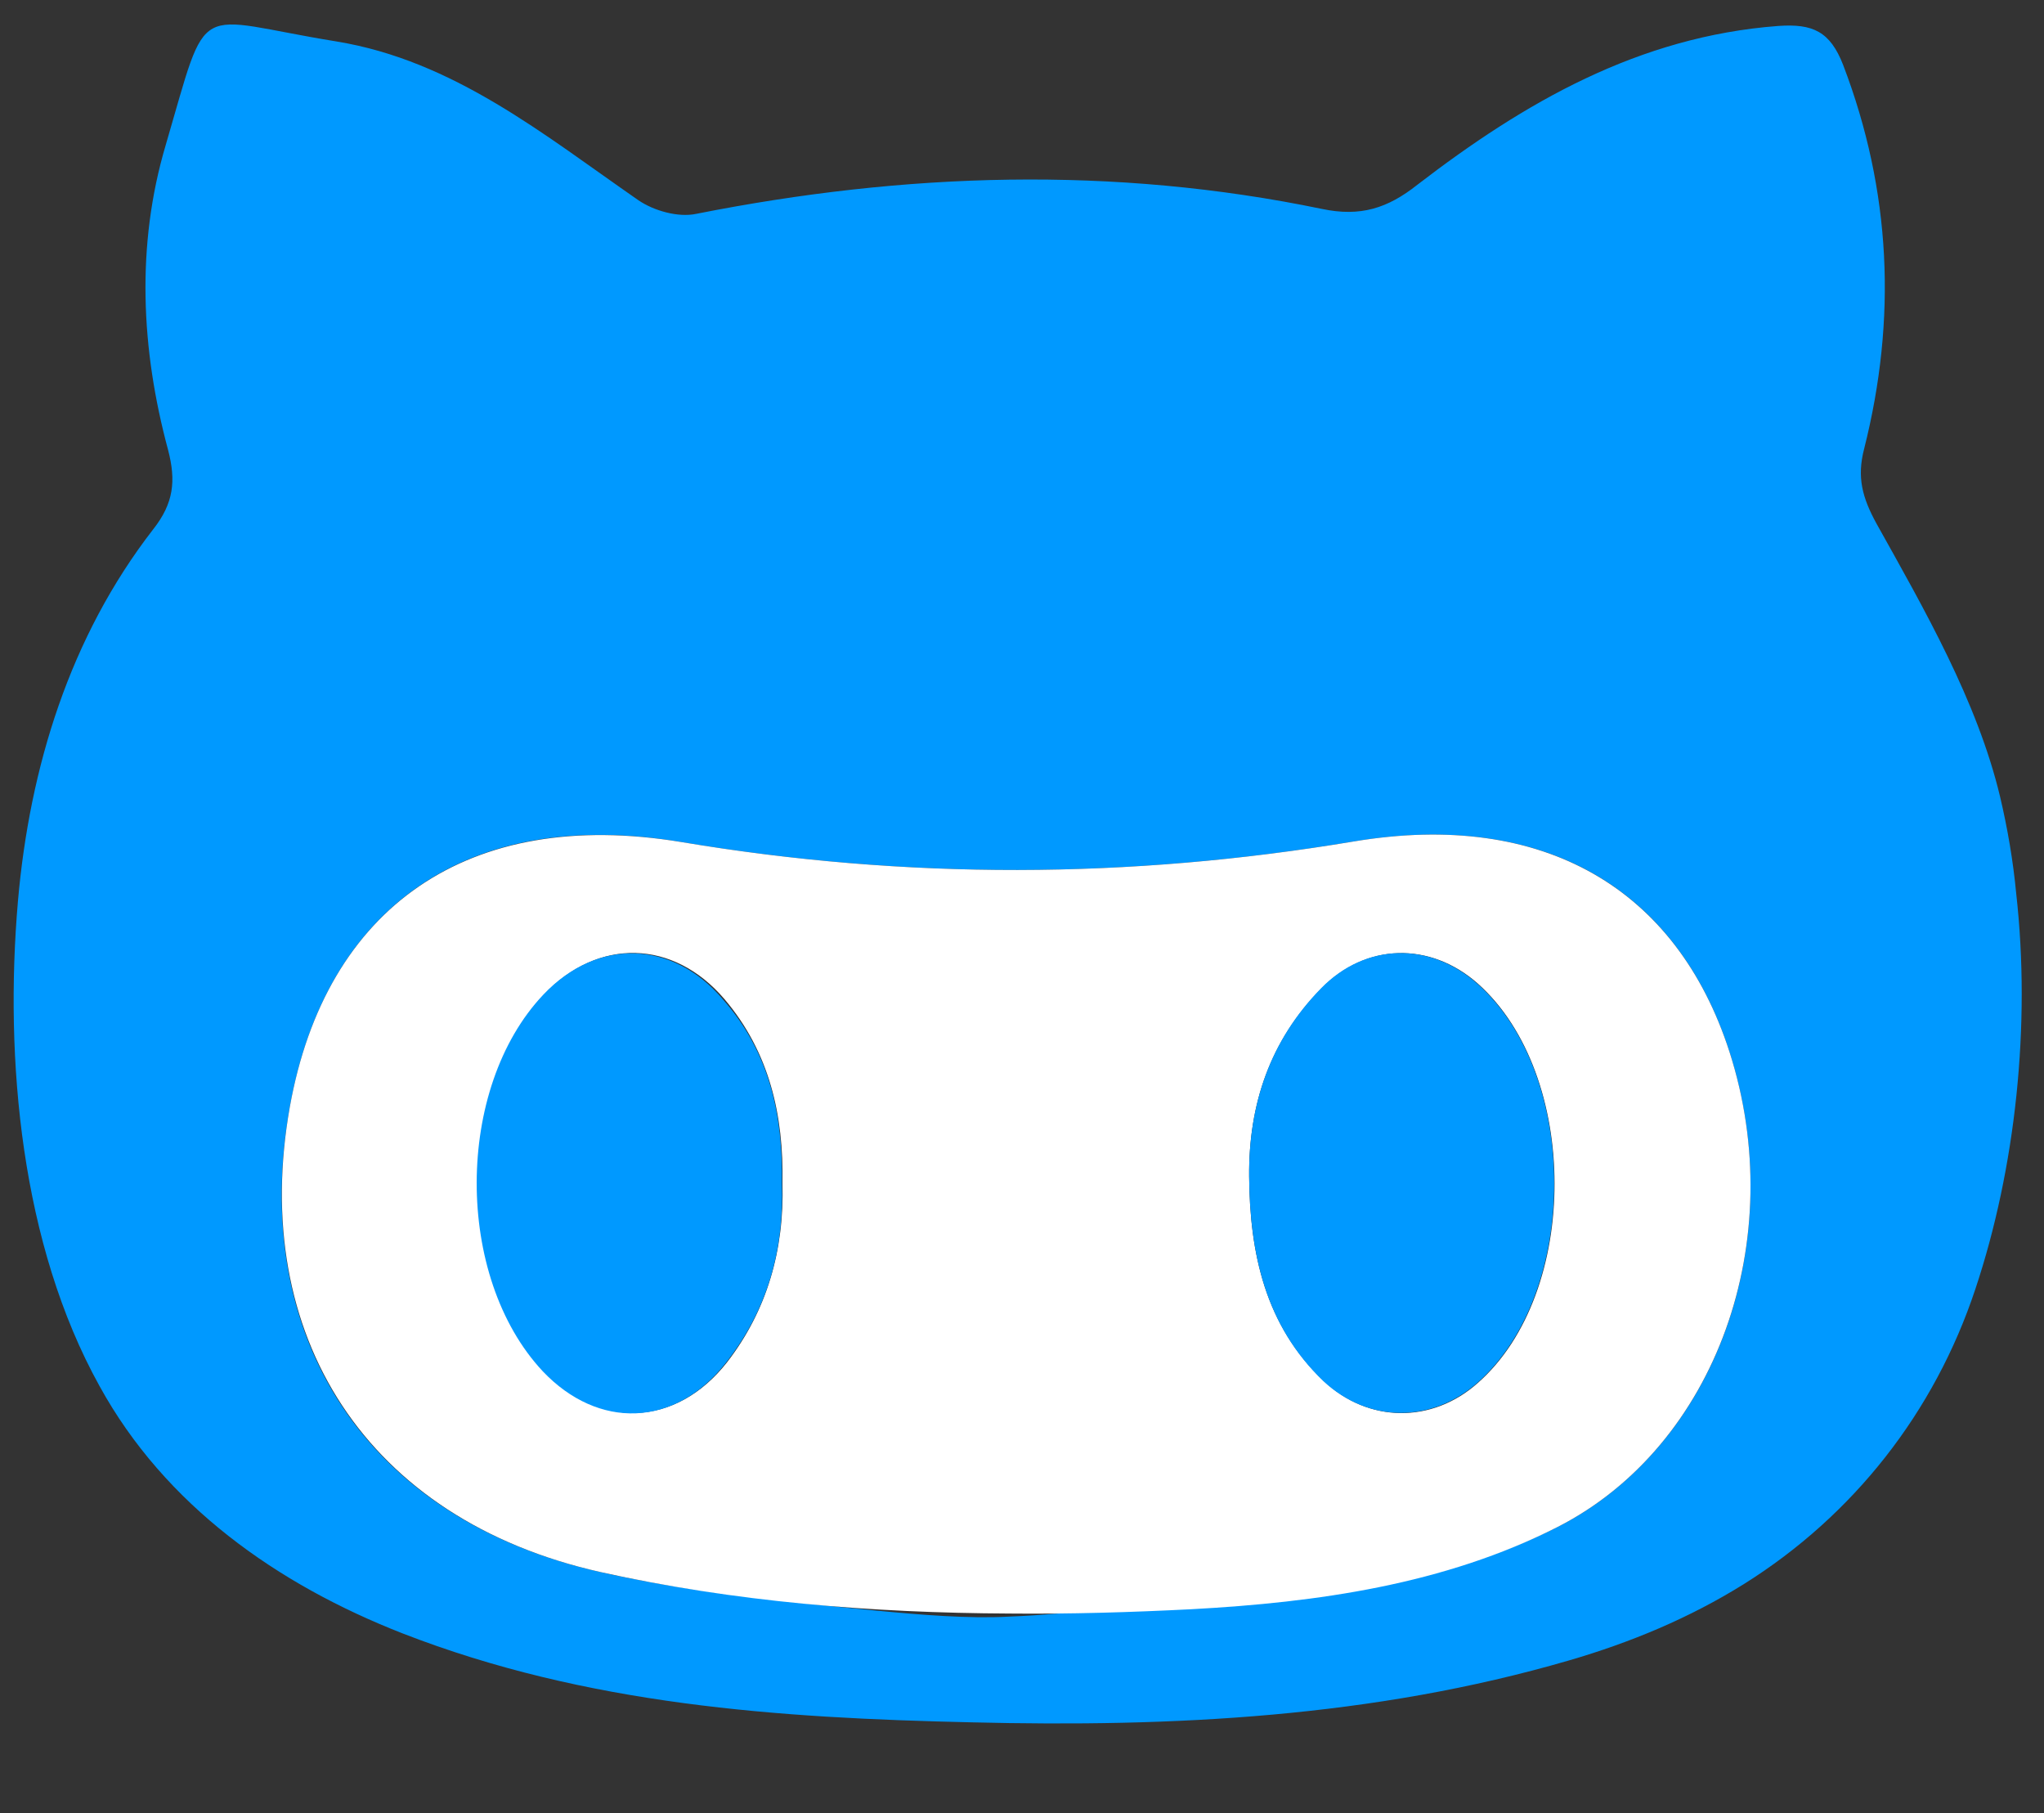 <?xml version="1.0" encoding="utf-8"?>
<!-- Generator: Adobe Illustrator 19.0.0, SVG Export Plug-In . SVG Version: 6.00 Build 0)  -->
<svg version="1.1" id="Layer_1" xmlns="http://www.w3.org/2000/svg" xmlns:xlink="http://www.w3.org/1999/xlink" x="0px" y="0px"
	 viewBox="-230 165.3 330.7 293.3" style="enable-background:new -230 165.3 330.7 293.3;" xml:space="preserve">
<rect x="-230" y="165.3" width="330.7" height="293.3" fill="#333333" stroke="none"/>
<style type="text/css">
	.st0{fill:#0099FF;}
	.st1{fill:#FFFFFF;}
</style>
<g id="XMLID_115_">
	<path id="XMLID_122_" class="st0" d="M96.2,309.8c2.4,21.3-0.1,44.5-6.6,64c-6.6,19.9-19.7,36.6-37.4,47.7
		c-8.8,5.5-18.4,9.5-28.4,12.4c-31.6,9.2-64,10.8-96.6,10c-31.3-0.7-62.3-2.8-92.1-14.4c-20.2-7.9-38.4-20.7-49-40
		c-12.7-22.9-15.4-52.8-13.2-78.4c1.9-21.7,8.4-42.8,21.9-60.2c3.3-4.2,3.7-7.8,2.4-12.8c-4.4-16.3-5.2-33.1-0.4-49.3
		c7.1-24.2,4.1-20.6,27.6-16.8c19,3.1,33.6,15.1,48.9,25.7c2.5,1.7,6.4,2.8,9.3,2.2c33.8-6.7,67.5-7.8,101.3-0.8
		c6.2,1.3,10.6-0.1,15.4-3.9c17.3-13.3,35.8-24,58.4-25.7c5.6-0.4,8.4,0.9,10.5,6.3c7.8,20.4,8.7,41.1,3.4,62.1
		c-1.2,4.6-0.3,7.9,2,12.1c7.7,13.8,16.3,28.7,20,44.2C94.8,299.3,95.7,304.5,96.2,309.8z M-66.8,426.8c5.5-0.2,10.9-0.8,16.4-1.1
		c13.8-0.8,27.6-1.3,41.3-3.6c10.8-1.8,21.3-4.9,31.1-9.8c25.7-13.1,37.6-46.4,27.8-76.9c-8.5-26.3-29.9-39.1-60.7-34
		c-36.4,6.1-72.5,6.2-108.9,0.1c-34.4-5.8-57.5,10.5-63.3,42.8c-6.7,37,12.2,66.8,50.3,75.3c12.9,2.9,26,4.4,39.2,5.7
		c7.2,0.7,14.6,1.5,21.9,1.6C-70.1,426.9-68.4,426.9-66.8,426.8z"/>
	<path id="XMLID_118_" class="st1" d="M-66.7,426.3c-22.2-0.1-44.5-1.9-66.1-6.7c-38-8.5-56.9-38.4-50.3-75.3
		c5.8-32.3,28.9-48.5,63.3-42.8c36.4,6.1,72.5,6,108.9-0.1c30.7-5.1,52.2,7.7,60.7,34c9.8,30.4-2.1,63.8-27.8,76.9
		c-18.3,9.3-38.9,12.2-59.2,13.3C-47,426.1-56.8,426.4-66.7,426.3z M-103.4,356.7c0.2-11-2.1-21.2-9.4-29.8
		c-8.3-9.7-20.4-9.9-29.1-0.8c-14.4,15.2-14.4,45.7-0.1,60.9c9,9.6,21.4,9.1,29.6-1.3C-105.9,377.3-103.1,367.5-103.4,356.7z
		 M-27.9,355.6c0.1,12.5,2.6,24.1,12.1,33.1c7.2,6.8,17.5,6.9,24.9,0.3c16.6-14.6,16.5-49.9,0-64.6c-7.7-6.8-18.1-6.6-25.3,0.8
		C-24.5,333.6-28,343.9-27.9,355.6z"/>
	<path id="XMLID_117_" class="st0" d="M-103.5,356.7c0.4,10.8-2.4,20.6-9.1,29.1c-8.2,10.4-20.6,10.8-29.6,1.3
		c-14.3-15.3-14.2-45.8,0.1-60.9c8.7-9.2,20.9-8.9,29.1,0.8C-105.5,335.5-103.3,345.7-103.5,356.7z"/>
	<path id="XMLID_116_" class="st0" d="M-27.9,355.6c-0.1-11.7,3.4-22,11.6-30.4c7.2-7.4,17.6-7.6,25.3-0.8c16.6,14.7,16.6,50,0,64.6
		c-7.4,6.5-17.6,6.5-24.9-0.3C-25.3,379.7-27.8,368-27.9,355.6z"/>
</g>
</svg>
